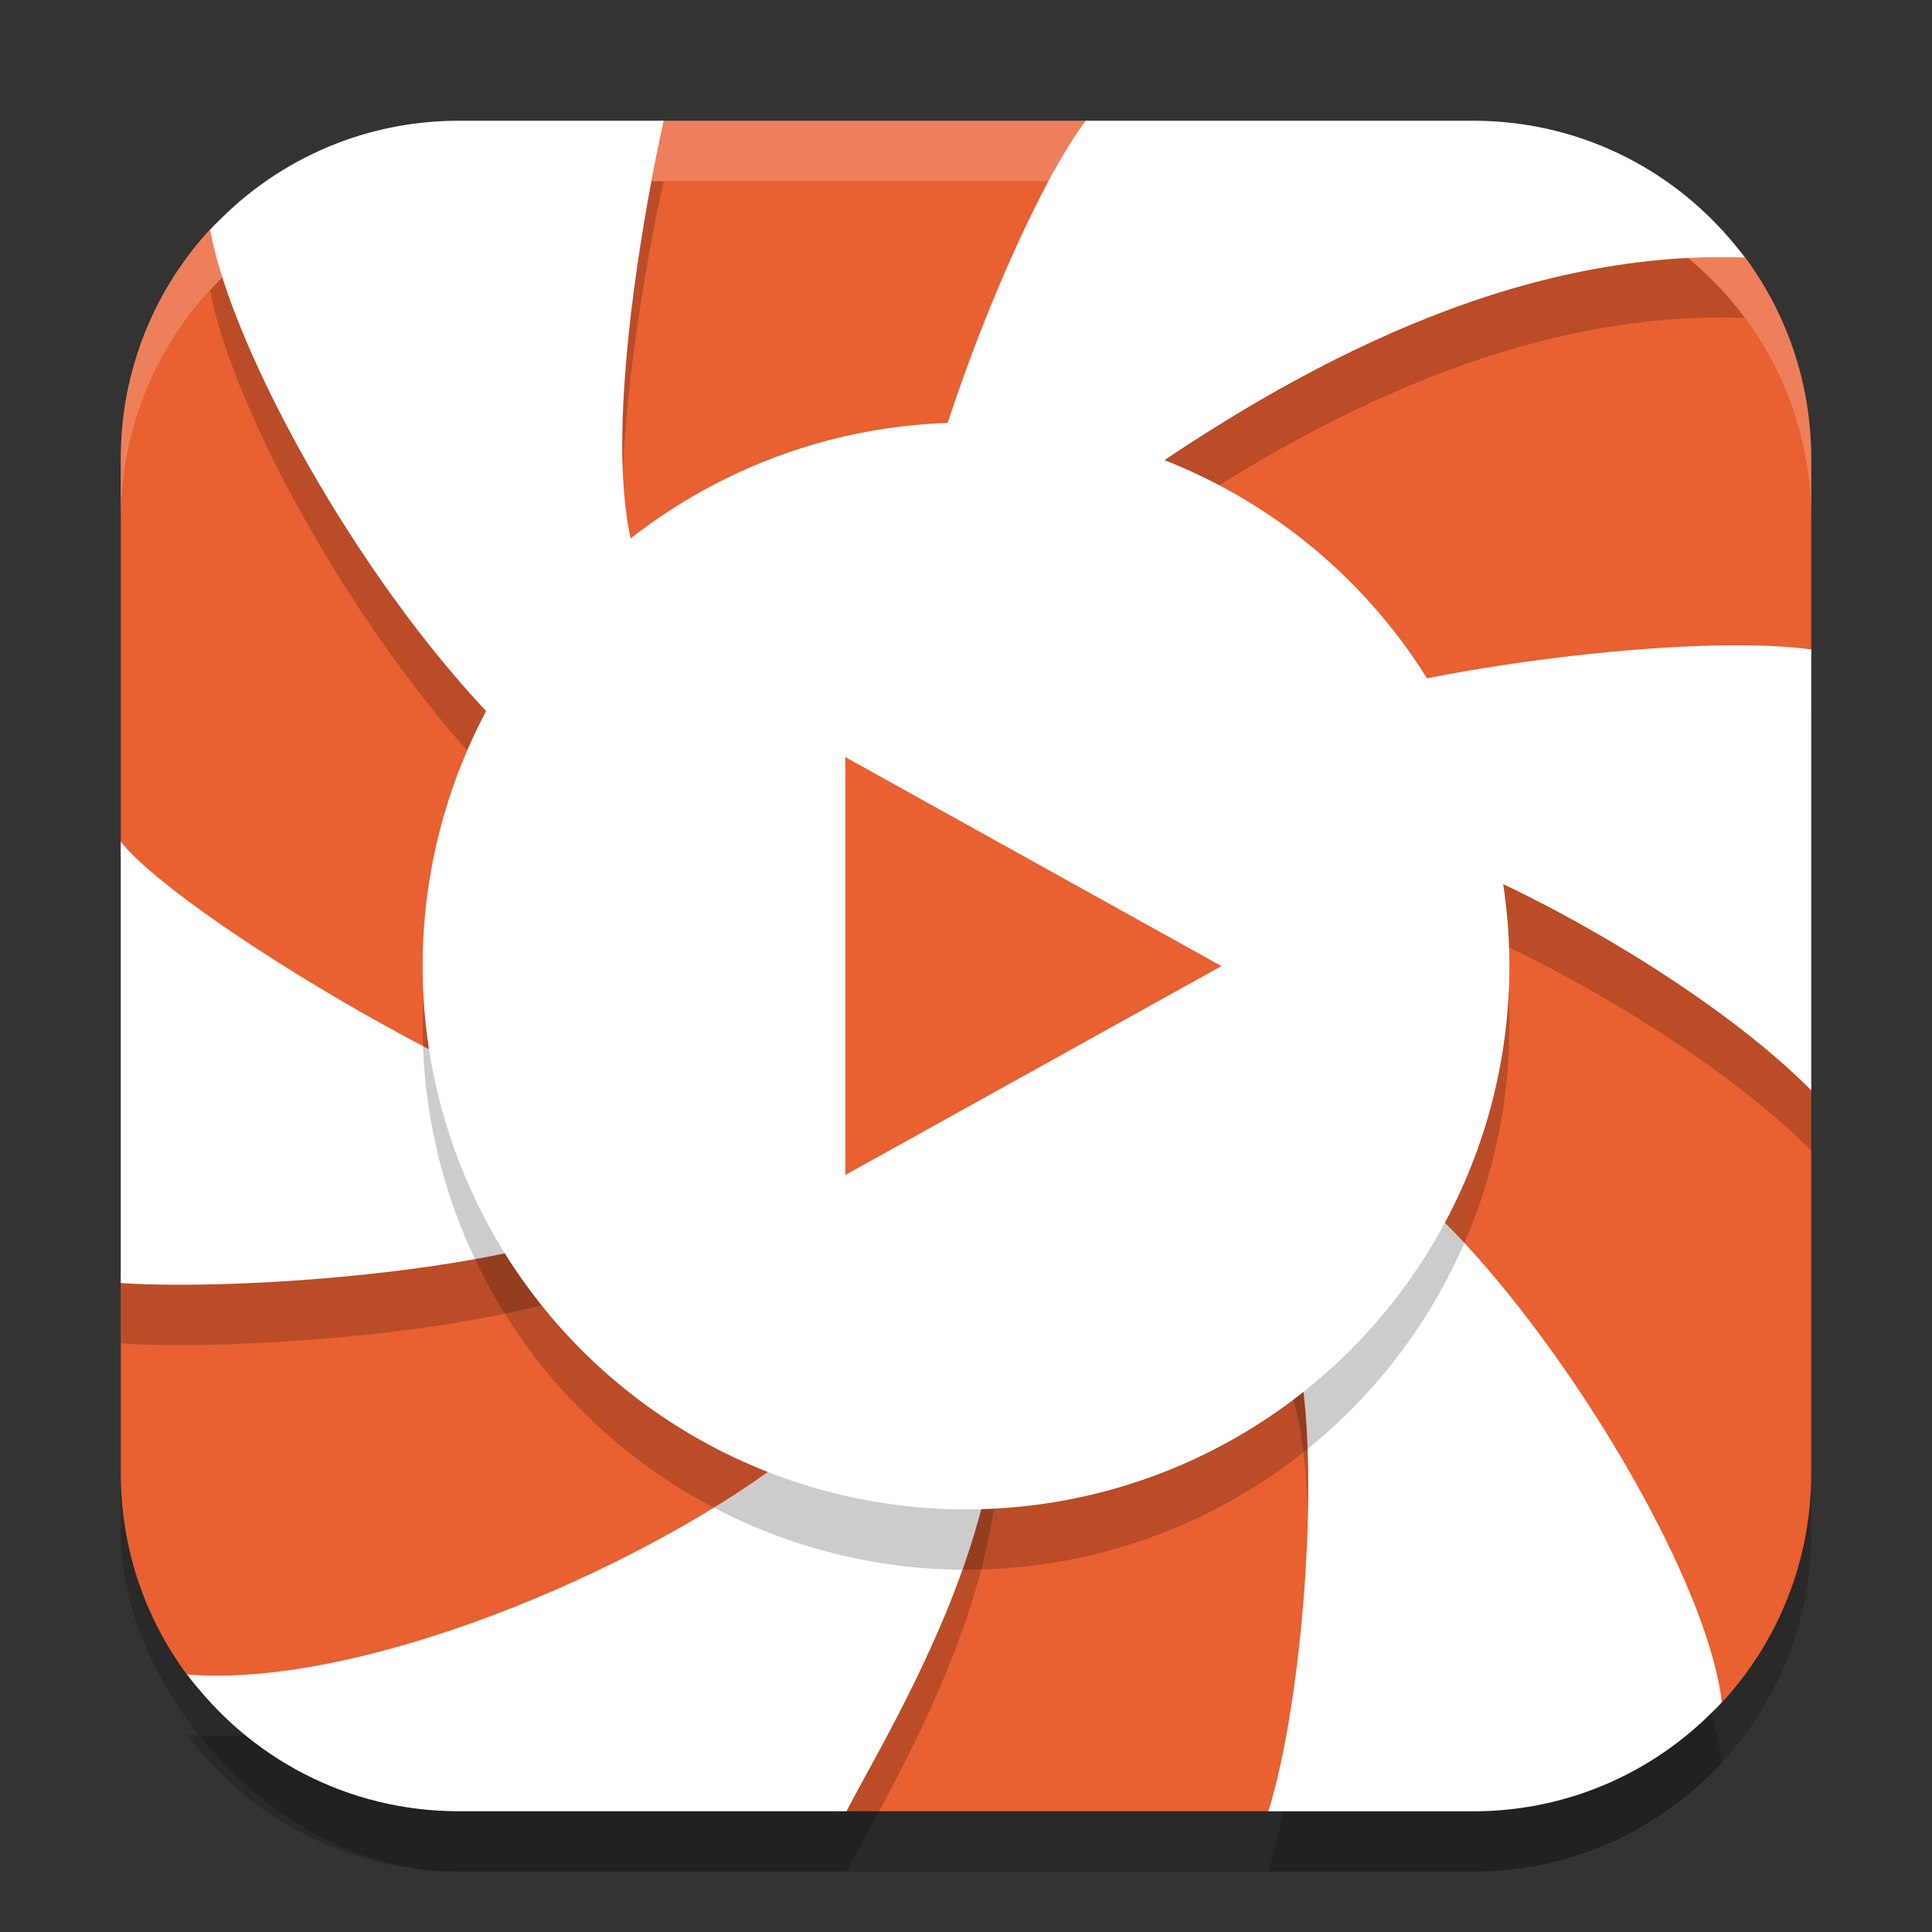 <svg xmlns="http://www.w3.org/2000/svg" width="32" height="32" version="1.1">
 <rect width="100%" height="100%" fill="#333333" stroke="none"/>
 <rect style="opacity:0.2" width="28" height="28" x="2" y="3" rx="5.6" ry="5.6"/>
 <path style="fill:#e96031" d="M 7.529,4.983 C 6.317,6.05 4.535,2.676 3.514,3.763 2.574,4.763 2,6.112 2,7.6 v 6.484 L 3.918,18.097 2,21.116 V 24.4 c 0,1.296 0.436,2.487 1.17,3.434 1.023,1.32 3.892,0.354 5.638,0.817 L 13.903,30 h 7.245 l 3.039,-1.634 c 1.422,-0.765 3.279,0.957 4.299,-0.13 C 29.426,27.236 30,25.887 30,24.4 V 17.992 L 28.615,14.226 30,10.852 V 7.6 C 30,6.317 29.573,5.138 28.853,4.195 27.831,2.859 23.394,3.775 21.665,3.208 L 17.987,2 H 10.92 Z"/>
 <path style="opacity:0.2" d="M 7.6,3 C 5.965,3 4.503,3.698 3.481,4.809 3.978,7.547 7.908,14.094 11.3,15.079 c -0.712,1.322 0.195,0.379 0.194,1.88 0.003,0.429 -0.94,2.201 -0.876,2.626 C 9.551,20.052 3.113,16.331 2,14.941 v 7.31 c 2.053,0.142 7.676,-0.229 9.104,-1.568 7.152,-0.389 1.625,1.352 3.423,2.074 0.349,0.564 -0.314,1.511 -1.597,2.469 C 10.487,27.049 5.967,28.965 3.103,28.735 4.122,30.108 5.751,31 7.6,31 h 6.42 c 0.653,-1.266 2.89,-4.849 2.453,-7.724 1.936,-0.057 3.156,-0.652 4.681,-1.847 0.222,0.332 -1.021,1.124 -0.186,1.188 1.049,0.08 0.802,5.928 0.04,8.384 H 24.4 c 1.635,0 3.097,-0.698 4.119,-1.809 -0.367,-3.085 -5.399,-10.212 -7.057,-9.116 0.712,-1.322 -1.263,-1.574 -1.262,-3.075 -0.004,-0.429 2.508,-1.736 2.445,-2.161 C 24.08,15.023 28.042,17.084 30,19.059 v -3.727 -3.575 c -2.361,-0.324 -8.077,0.542 -9.164,1.364 -1.019,-1.646 -1.239,-1.509 -3.035,-2.231 0.512,-0.366 0.2,-1.379 0.89,-1.861 C 21.45,7.1 25.033,5.129 28.897,5.265 27.878,3.892 26.249,3 24.4,3 H 17.984 C 16.851,4.484 14.959,9.393 15.01,11.231 13.074,11.288 12.896,9.989 11.371,11.183 9.222,10.741 10.992,3 10.992,3 Z"/>
 <path style="fill:#ffffff" d="M 7.6,2 C 5.965,2 4.503,2.698 3.481,3.809 3.978,6.547 7.908,13.094 11.3,14.079 c -0.712,1.322 0.195,0.379 0.194,1.88 0.003,0.429 -0.94,2.201 -0.876,2.626 C 9.551,19.052 3.113,15.331 2,13.941 v 7.31 c 2.053,0.142 7.676,-0.229 9.104,-1.568 7.152,-0.389 1.625,1.352 3.423,2.074 0.349,0.564 -0.314,1.511 -1.597,2.469 C 10.487,26.049 5.967,27.965 3.103,27.735 4.122,29.108 5.751,30 7.6,30 h 6.42 c 0.653,-1.266 2.89,-4.849 2.453,-7.724 1.936,-0.057 3.156,-0.652 4.681,-1.847 0.222,0.332 -1.021,1.124 -0.186,1.188 1.049,0.08 0.802,5.928 0.04,8.384 H 24.4 c 1.635,0 3.097,-0.698 4.119,-1.809 -0.367,-3.085 -5.399,-10.212 -7.057,-9.116 0.712,-1.322 -1.263,-1.574 -1.262,-3.075 -0.004,-0.429 2.508,-1.736 2.445,-2.161 C 24.08,14.023 28.042,16.084 30,18.059 v -3.727 -3.575 c -2.361,-0.324 -8.077,0.542 -9.164,1.364 -1.019,-1.646 -1.239,-1.509 -3.035,-2.231 0.512,-0.366 0.2,-1.379 0.89,-1.861 C 21.45,6.1 25.033,4.129 28.897,4.265 27.878,2.892 26.249,2 24.4,2 H 17.984 C 16.851,3.484 14.959,8.393 15.01,10.231 13.074,10.288 12.896,8.989 11.371,10.183 9.222,9.741 10.992,2 10.992,2 Z"/>
 <circle style="opacity:0.2" cx="16" cy="17" r="9"/>
 <circle style="fill:#ffffff" cx="16" cy="16" r="9"/>
 <path style="fill:#e96031" d="m 14,19.462 v -6.923 l 6.231,3.462 z"/>
 <path style="opacity:0.2;fill:#ffffff" d="M 7.6 2 C 4.497 2 2 4.497 2 7.6 L 2 8.6 C 2 5.497 4.497 3 7.6 3 L 24.4 3 C 27.503 3 30 5.497 30 8.6 L 30 7.6 C 30 4.497 27.503 2 24.4 2 L 7.6 2 z"/>
</svg>
